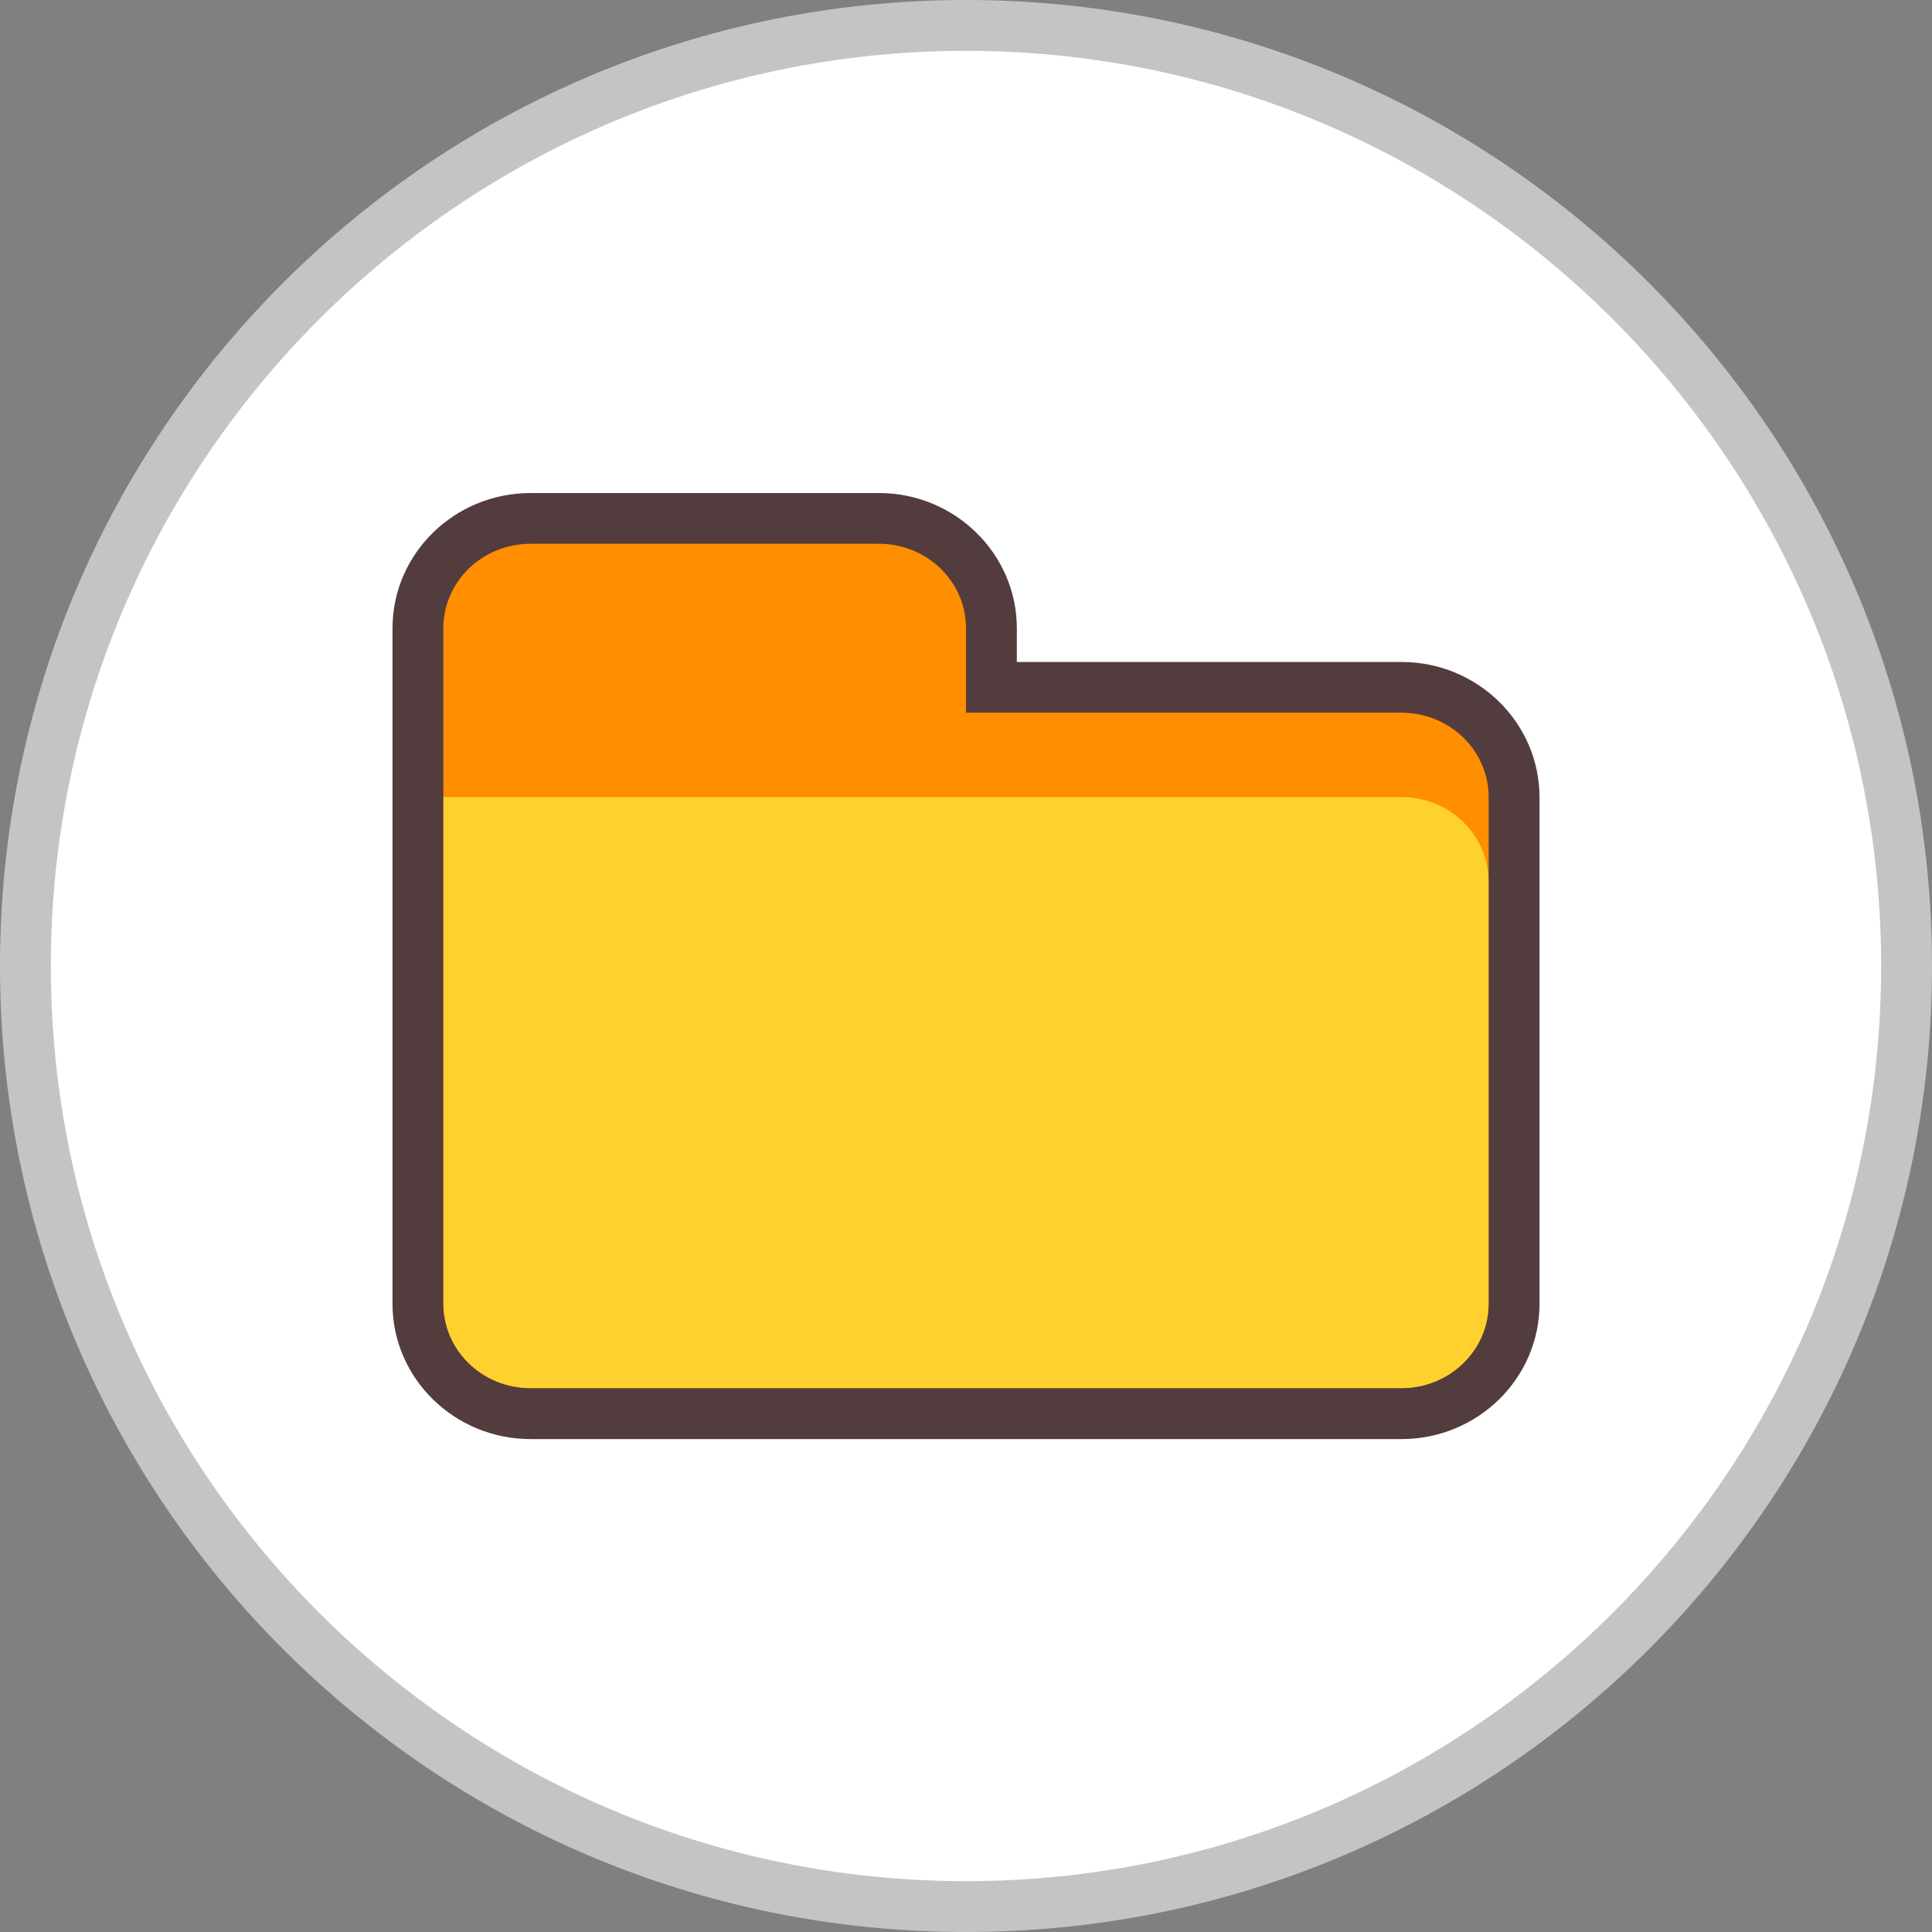 <?xml version="1.0" encoding="UTF-8"?><svg id="_レイヤー_2" xmlns="http://www.w3.org/2000/svg" viewBox="0 0 152 152"><rect x="0" y="0" width="152" height="152" fill="#808080" stroke="none"/><defs><style>.cls-1{fill:#533c3e;}.cls-1,.cls-2,.cls-3,.cls-4,.cls-5{stroke-width:0px;}.cls-2{fill:#c4c4c4;}.cls-3{fill:#ff8e00;}.cls-4{fill:#fff;}.cls-5{fill:#ffd12e;}</style></defs><g id="_レイヤー_1-2"><circle class="cls-4" cx="76" cy="76" r="74"/><path class="cls-2" d="M76,4c39.7,0,72,32.3,72,72s-32.3,72-72,72S4,115.7,4,76,36.3,4,76,4M76,0C34.03,0,0,34.03,0,76s34.03,76,76,76,76-34.03,76-76S117.97,0,76,0h0Z"/><path class="cls-1" d="M69.15,38.79h-27.41c-5.99,0-10.86,4.77-10.86,10.64v53.15c0,5.86,4.87,10.64,10.86,10.64h68.52c5.99,0,10.86-4.77,10.86-10.64v-39.86c0-5.86-4.87-10.64-10.86-10.64h-30.26v-2.65c0-5.86-4.87-10.64-10.85-10.64h0Z"/><path class="cls-3" d="M117.12,62.71v39.86c0,3.66-3.07,6.64-6.86,6.64H41.74c-3.79,0-6.86-2.97-6.86-6.64v-53.15c0-3.66,3.07-6.64,6.86-6.64h27.41c3.78,0,6.85,2.97,6.85,6.64v6.65h34.26c3.79,0,6.86,2.97,6.86,6.64Z"/><path class="cls-5" d="M117.11,69.36v33.21c0,3.67-3.07,6.64-6.85,6.64H41.74c-3.79,0-6.85-2.97-6.85-6.64v-39.86h75.37c3.79,0,6.85,2.97,6.85,6.64Z"/></g></svg>